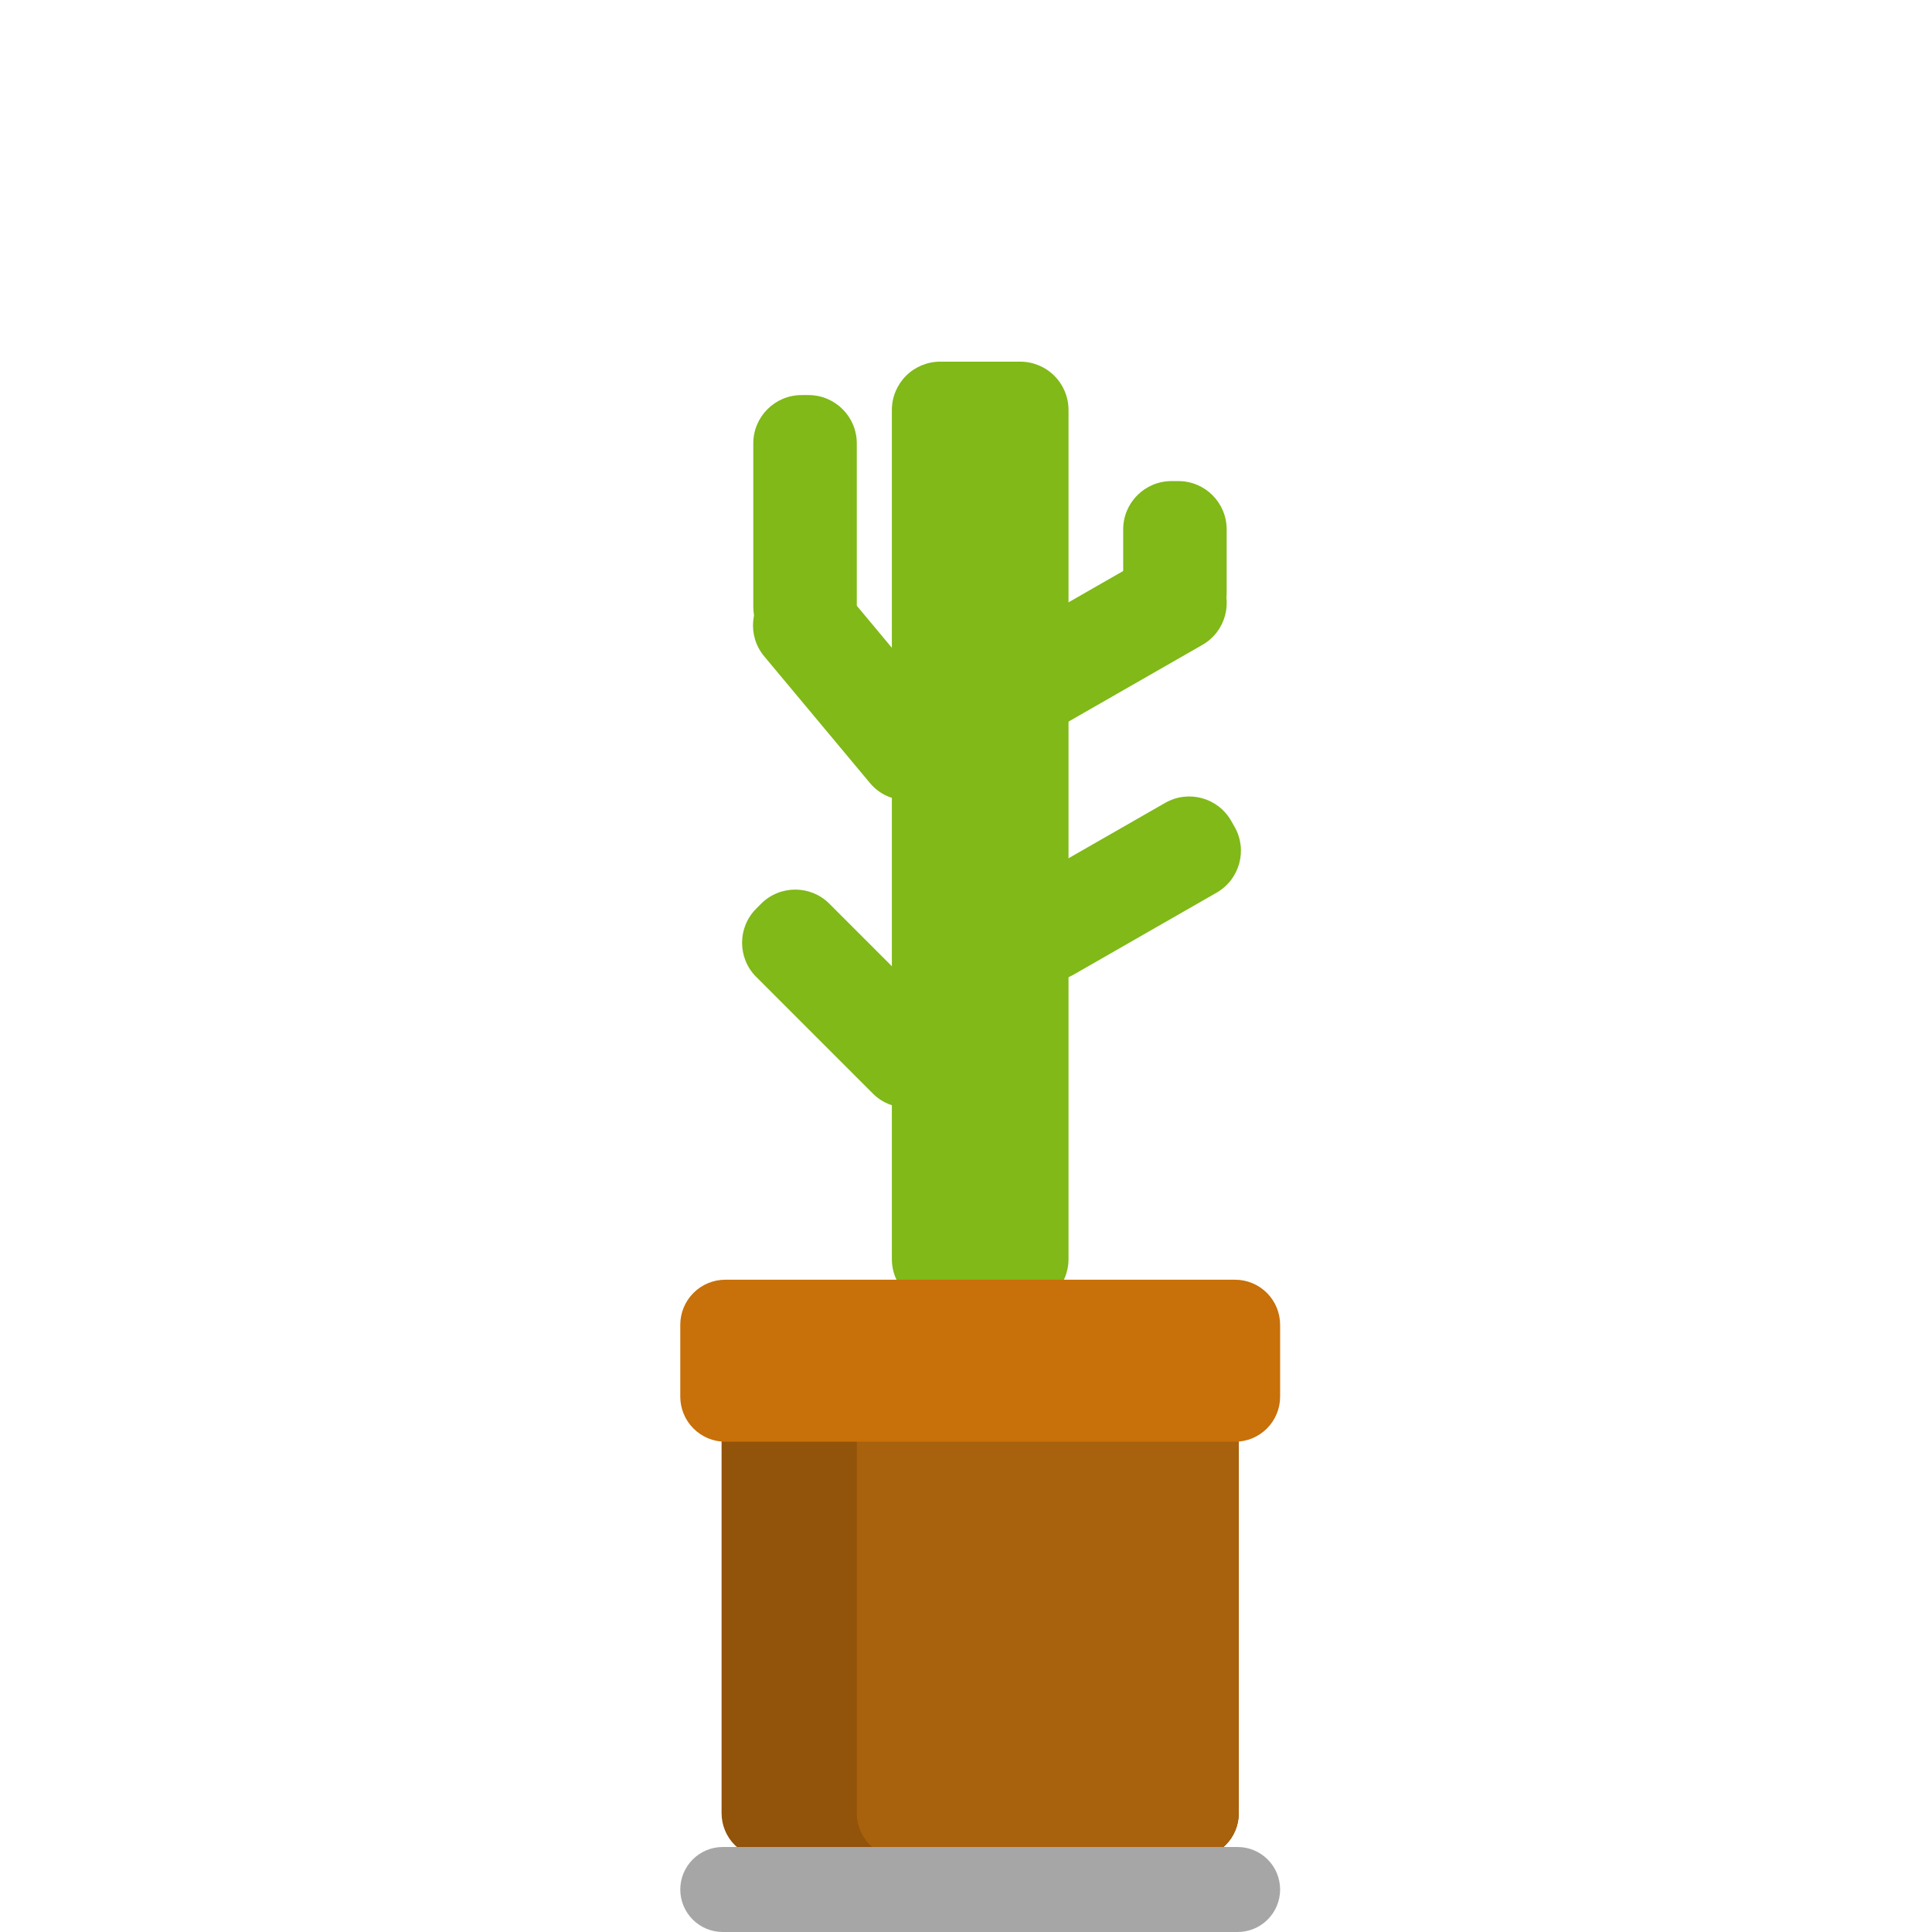 <svg xmlns="http://www.w3.org/2000/svg" xmlns:xlink="http://www.w3.org/1999/xlink" width="600" zoomAndPan="magnify" viewBox="0 0 450 450" height="600" preserveAspectRatio="xMidYMid meet" version="1.2"><defs><clipPath id="ef789afa0c"><path d="M 207.734 84.238 L 248.879 84.238 L 248.879 304.574 L 207.734 304.574 Z M 207.734 84.238 "/></clipPath><clipPath id="c9d52d6ec2"><path d="M 248.879 95.488 L 248.879 293.285 C 248.879 296.266 247.691 299.129 245.582 301.238 C 243.473 303.348 240.609 304.535 237.629 304.535 L 218.984 304.535 C 216 304.535 213.141 303.348 211.031 301.238 C 208.922 299.129 207.734 296.266 207.734 293.285 L 207.734 95.488 C 207.734 92.504 208.922 89.645 211.031 87.531 C 213.141 85.422 216 84.238 218.984 84.238 L 237.629 84.238 C 240.609 84.238 243.473 85.422 245.582 87.531 C 247.691 89.645 248.879 92.504 248.879 95.488 Z M 248.879 95.488 "/></clipPath><clipPath id="50f1936825"><path d="M 168.07 304.535 L 288.543 304.535 L 288.543 433 L 168.07 433 Z M 168.07 304.535 "/></clipPath><clipPath id="0799885dcc"><path d="M 178.57 304.535 L 278.043 304.535 C 280.828 304.535 283.496 305.645 285.465 307.613 C 287.434 309.582 288.543 312.25 288.543 315.035 L 288.543 422.328 C 288.543 425.113 287.434 427.781 285.465 429.75 C 283.496 431.719 280.828 432.828 278.043 432.828 L 178.57 432.828 C 175.785 432.828 173.117 431.719 171.145 429.75 C 169.176 427.781 168.07 425.113 168.07 422.328 L 168.07 315.035 C 168.07 312.25 169.176 309.582 171.145 307.613 C 173.117 305.645 175.785 304.535 178.57 304.535 Z M 178.57 304.535 "/></clipPath><clipPath id="2ddcf9cc2b"><path d="M 199.562 304.535 L 288.543 304.535 L 288.543 433 L 199.562 433 Z M 199.562 304.535 "/></clipPath><clipPath id="55d9bc36e5"><path d="M 210.062 304.535 L 278.043 304.535 C 280.828 304.535 283.496 305.645 285.465 307.613 C 287.434 309.582 288.543 312.25 288.543 315.035 L 288.543 422.328 C 288.543 425.113 287.434 427.781 285.465 429.75 C 283.496 431.719 280.828 432.828 278.043 432.828 L 210.062 432.828 C 207.277 432.828 204.605 431.719 202.637 429.75 C 200.668 427.781 199.562 425.113 199.562 422.328 L 199.562 315.035 C 199.562 312.25 200.668 309.582 202.637 307.613 C 204.605 305.645 207.277 304.535 210.062 304.535 Z M 210.062 304.535 "/></clipPath><clipPath id="716641c9b6"><path d="M 158.449 298.07 L 298.188 298.07 L 298.188 335.805 L 158.449 335.805 Z M 158.449 298.07 "/></clipPath><clipPath id="979ea67075"><path d="M 168.949 298.07 L 287.664 298.07 C 290.449 298.07 293.117 299.176 295.086 301.145 C 297.059 303.113 298.164 305.785 298.164 308.57 L 298.164 325.305 C 298.164 328.09 297.059 330.762 295.086 332.73 C 293.117 334.699 290.449 335.805 287.664 335.805 L 168.949 335.805 C 166.164 335.805 163.492 334.699 161.523 332.73 C 159.555 330.762 158.449 328.09 158.449 325.305 L 158.449 308.57 C 158.449 305.785 159.555 303.113 161.523 301.145 C 163.492 299.176 166.164 298.07 168.949 298.07 Z M 168.949 298.07 "/></clipPath><clipPath id="a8827b5c87"><path d="M 158.449 430.203 L 298.176 430.203 L 298.176 450 L 158.449 450 Z M 158.449 430.203 "/></clipPath><clipPath id="5e511a73c4"><path d="M 168.348 430.203 L 288.266 430.203 C 290.891 430.203 293.406 431.246 295.266 433.105 C 297.121 434.961 298.164 437.477 298.164 440.102 C 298.164 442.727 297.121 445.246 295.266 447.102 C 293.406 448.957 290.891 450 288.266 450 L 168.348 450 C 165.723 450 163.203 448.957 161.348 447.102 C 159.492 445.246 158.449 442.727 158.449 440.102 C 158.449 437.477 159.492 434.961 161.348 433.105 C 163.203 431.246 165.723 430.203 168.348 430.203 Z M 168.348 430.203 "/></clipPath><clipPath id="9c651f7c05"><path d="M 229 127 L 286 127 L 286 171 L 229 171 Z M 229 127 "/></clipPath><clipPath id="ab59c34513"><path d="M 277.848 123.691 L 289.836 144.605 L 236.98 174.898 L 224.992 153.984 Z M 277.848 123.691 "/></clipPath><clipPath id="5fafd4fef5"><path d="M 280.074 150.199 L 246.742 169.301 C 241.352 172.391 234.477 170.527 231.387 165.137 L 230.59 163.746 C 227.5 158.355 229.367 151.48 234.758 148.391 L 268.086 129.285 C 273.477 126.195 280.352 128.062 283.441 133.453 L 284.238 134.844 C 287.328 140.234 285.465 147.109 280.074 150.199 Z M 280.074 150.199 "/></clipPath><clipPath id="e00bbf26da"><path d="M 175 133 L 224 133 L 224 187 L 175 187 Z M 175 133 "/></clipPath><clipPath id="cb5da8d31c"><path d="M 170.793 144.238 L 189.297 128.793 L 228.336 175.562 L 209.828 191.008 Z M 170.793 144.238 "/></clipPath><clipPath id="9bca627161"><path d="M 196.508 137.43 L 221.125 166.922 C 225.105 171.695 224.465 178.789 219.695 182.77 L 218.465 183.797 C 213.691 187.777 206.598 187.141 202.617 182.371 L 178 152.875 C 174.02 148.105 174.66 141.012 179.43 137.027 L 180.66 136 C 185.43 132.02 192.523 132.66 196.508 137.43 Z M 196.508 137.43 "/></clipPath><clipPath id="57f4959530"><path d="M 175.457 92.02 L 199.562 92.02 L 199.562 152.562 L 175.457 152.562 Z M 175.457 92.02 "/></clipPath><clipPath id="933ad32e67"><path d="M 199.562 103.27 L 199.562 141.301 C 199.562 147.516 194.523 152.551 188.312 152.551 L 186.707 152.551 C 180.492 152.551 175.457 147.516 175.457 141.301 L 175.457 103.27 C 175.457 97.055 180.492 92.02 186.707 92.02 L 188.312 92.02 C 194.523 92.02 199.562 97.055 199.562 103.27 Z M 199.562 103.27 "/></clipPath><clipPath id="4365423114"><path d="M 261.613 112.055 L 285.715 112.055 L 285.715 149.34 L 261.613 149.34 Z M 261.613 112.055 "/></clipPath><clipPath id="79d21266bb"><path d="M 285.715 123.305 L 285.715 138.039 C 285.715 144.254 280.68 149.289 274.465 149.289 L 272.863 149.289 C 266.648 149.289 261.613 144.254 261.613 138.039 L 261.613 123.305 C 261.613 117.09 266.648 112.055 272.863 112.055 L 274.465 112.055 C 280.68 112.055 285.715 117.09 285.715 123.305 Z M 285.715 123.305 "/></clipPath><clipPath id="ec481b3f47"><path d="M 172 207 L 224 207 L 224 259 L 172 259 Z M 172 207 "/></clipPath><clipPath id="bf9afa910d"><path d="M 168.188 219.59 L 185.23 202.547 L 228.309 245.625 L 211.262 262.668 Z M 168.188 219.59 "/></clipPath><clipPath id="37cc873dff"><path d="M 193.184 210.5 L 220.352 237.668 C 224.742 242.059 224.742 249.184 220.352 253.574 L 219.215 254.711 C 214.824 259.105 207.699 259.105 203.305 254.711 L 176.141 227.547 C 171.746 223.152 171.746 216.027 176.141 211.637 L 177.273 210.5 C 181.668 206.105 188.793 206.105 193.184 210.5 Z M 193.184 210.5 "/></clipPath><clipPath id="eafb44cdae"><path d="M 232 185 L 290 185 L 290 229 L 232 229 Z M 232 185 "/></clipPath><clipPath id="48f9cd1b24"><path d="M 281.152 181.406 L 293.141 202.32 L 240.285 232.617 L 228.301 211.703 Z M 281.152 181.406 "/></clipPath><clipPath id="bb2145036c"><path d="M 283.379 207.914 L 250.051 227.02 C 244.66 230.109 237.785 228.242 234.695 222.852 L 233.898 221.461 C 230.809 216.07 232.672 209.195 238.062 206.105 L 271.395 187.004 C 276.785 183.914 283.66 185.777 286.75 191.168 L 287.547 192.559 C 290.637 197.949 288.77 204.824 283.379 207.914 Z M 283.379 207.914 "/></clipPath></defs><g id="cfed939811"><g clip-rule="nonzero" clip-path="url(#ef789afa0c)"><g clip-rule="nonzero" clip-path="url(#c9d52d6ec2)"><path style=" stroke:none;fill-rule:nonzero;fill:#80b918;fill-opacity:1;" d="M 207.734 84.238 L 248.879 84.238 L 248.879 304.574 L 207.734 304.574 Z M 207.734 84.238 "/></g></g><g clip-rule="nonzero" clip-path="url(#50f1936825)"><g clip-rule="nonzero" clip-path="url(#0799885dcc)"><path style=" stroke:none;fill-rule:nonzero;fill:#92530a;fill-opacity:1;" d="M 168.07 304.535 L 288.543 304.535 L 288.543 433.008 L 168.07 433.008 Z M 168.07 304.535 "/></g></g><g clip-rule="nonzero" clip-path="url(#2ddcf9cc2b)"><g clip-rule="nonzero" clip-path="url(#55d9bc36e5)"><path style=" stroke:none;fill-rule:nonzero;fill:#a8610d;fill-opacity:1;" d="M 199.562 304.535 L 288.543 304.535 L 288.543 432.793 L 199.562 432.793 Z M 199.562 304.535 "/></g></g><g clip-rule="nonzero" clip-path="url(#716641c9b6)"><g clip-rule="nonzero" clip-path="url(#979ea67075)"><path style=" stroke:none;fill-rule:nonzero;fill:#c87009;fill-opacity:1;" d="M 158.449 298.07 L 298.188 298.07 L 298.188 335.805 L 158.449 335.805 Z M 158.449 298.07 "/></g></g><g clip-rule="nonzero" clip-path="url(#a8827b5c87)"><g clip-rule="nonzero" clip-path="url(#5e511a73c4)"><path style=" stroke:none;fill-rule:nonzero;fill:#a6a6a6;fill-opacity:1;" d="M 158.449 430.203 L 298.176 430.203 L 298.176 450 L 158.449 450 Z M 158.449 430.203 "/></g></g><g clip-rule="nonzero" clip-path="url(#9c651f7c05)"><g clip-rule="nonzero" clip-path="url(#ab59c34513)"><g clip-rule="nonzero" clip-path="url(#5fafd4fef5)"><path style=" stroke:none;fill-rule:nonzero;fill:#80b918;fill-opacity:1;" d="M 277.848 123.691 L 289.836 144.605 L 236.98 174.898 L 224.992 153.984 Z M 277.848 123.691 "/></g></g></g><g clip-rule="nonzero" clip-path="url(#e00bbf26da)"><g clip-rule="nonzero" clip-path="url(#cb5da8d31c)"><g clip-rule="nonzero" clip-path="url(#9bca627161)"><path style=" stroke:none;fill-rule:nonzero;fill:#80b918;fill-opacity:1;" d="M 170.793 144.238 L 189.297 128.793 L 228.336 175.562 L 209.828 191.008 Z M 170.793 144.238 "/></g></g></g><g clip-rule="nonzero" clip-path="url(#57f4959530)"><g clip-rule="nonzero" clip-path="url(#933ad32e67)"><path style=" stroke:none;fill-rule:nonzero;fill:#80b918;fill-opacity:1;" d="M 175.457 92.02 L 199.562 92.02 L 199.562 152.562 L 175.457 152.562 Z M 175.457 92.02 "/></g></g><g clip-rule="nonzero" clip-path="url(#4365423114)"><g clip-rule="nonzero" clip-path="url(#79d21266bb)"><path style=" stroke:none;fill-rule:nonzero;fill:#80b918;fill-opacity:1;" d="M 261.613 112.055 L 285.715 112.055 L 285.715 149.246 L 261.613 149.246 Z M 261.613 112.055 "/></g></g><g clip-rule="nonzero" clip-path="url(#ec481b3f47)"><g clip-rule="nonzero" clip-path="url(#bf9afa910d)"><g clip-rule="nonzero" clip-path="url(#37cc873dff)"><path style=" stroke:none;fill-rule:nonzero;fill:#80b918;fill-opacity:1;" d="M 168.188 219.59 L 185.23 202.547 L 228.309 245.625 L 211.262 262.668 Z M 168.188 219.59 "/></g></g></g><g clip-rule="nonzero" clip-path="url(#eafb44cdae)"><g clip-rule="nonzero" clip-path="url(#48f9cd1b24)"><g clip-rule="nonzero" clip-path="url(#bb2145036c)"><path style=" stroke:none;fill-rule:nonzero;fill:#80b918;fill-opacity:1;" d="M 281.152 181.406 L 293.141 202.32 L 240.285 232.617 L 228.301 211.703 Z M 281.152 181.406 "/></g></g></g></g></svg>